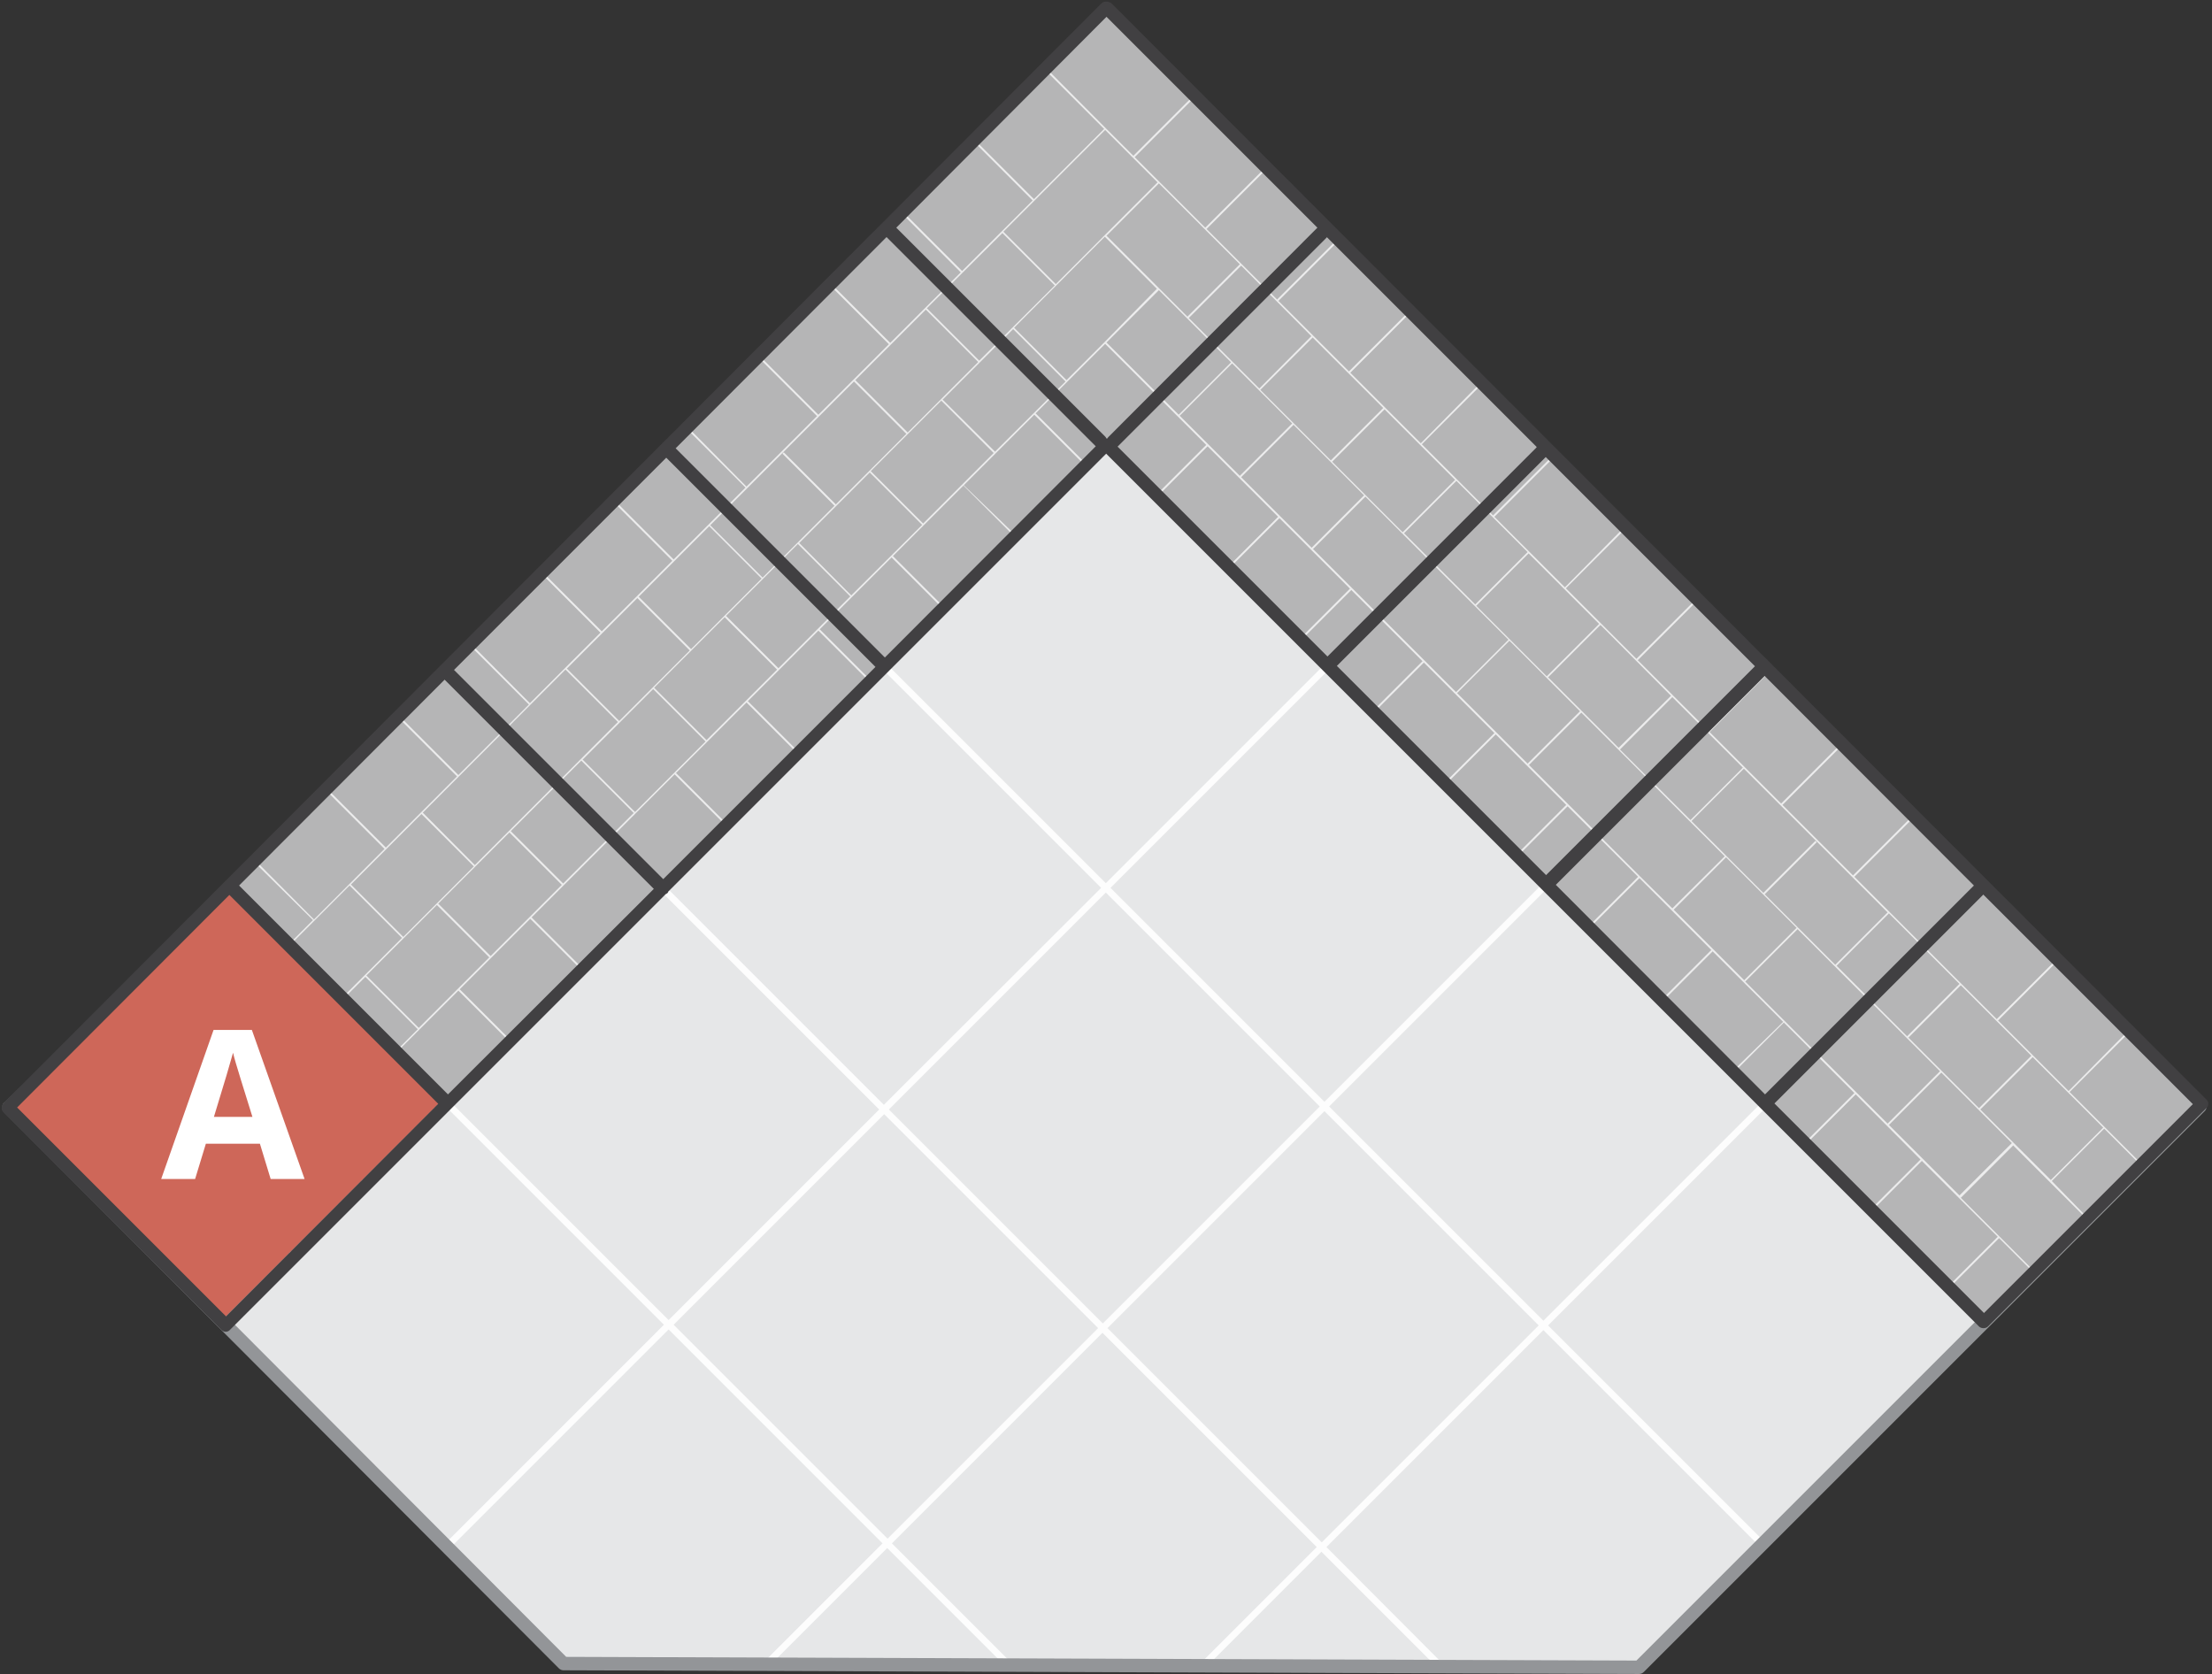 <?xml version="1.0" encoding="utf-8"?>
<!-- Generator: Adobe Illustrator 23.0.1, SVG Export Plug-In . SVG Version: 6.00 Build 0)  -->
<svg version="1.1" id="Layer_1" xmlns="http://www.w3.org/2000/svg" xmlns:xlink="http://www.w3.org/1999/xlink" x="0px" y="0px"
	 viewBox="0 0 658.7 498.5" style="enable-background:new 0 0 658.7 498.5;" xml:space="preserve">
<rect x="0" y="0" width="658.7" height="498.5" fill="#333333" stroke="none"/>
<style type="text/css">
	.st0{fill:#E6E7E8;}
	.st1{opacity:0.9;fill:#FFFFFF;enable-background:new    ;}
	.st2{fill:#939598;}
	.st3{fill:#B5B5B6;}
	.st4{opacity:0.75;fill:#FFFFFF;enable-background:new    ;}
	.st5{fill:#CE6759;}
	.st6{fill:#FFFFFF;}
	.st7{fill:#414042;}
</style>
<g id="Layer_3">
</g>
<g>
	<g>
		<path class="st0" d="M2.2,330l165.3,165.3l320.6,1.1L655,329.5L328.7,1.7C328.7,1.7,3,330,2.2,330z"/>
		<path class="st1" d="M526.6,329.1l-1.4-1.4l-65.6,65.6l-63.8-63.8l67.1-67.1l-1.4-1.4l-67.1,67.1l-63.7-63.7l64.8-64.8l-1.4-1.4
			L329.3,263L265,198.7l-1.4,1.4l64.3,64.3L263.2,329l-65-65l-1.4,1.4l65,65l-62.7,62.7L133,327l-1.4,1.4l66.1,66.1l-65,65l1.4,1.4
			l65-65l63.7,63.7l-34.3,34.3l1.4,1.4l34.3-34.3l35.7,35.7l1.4-1.4l-35.7-35.7l62.7-62.7l63.8,63.8l-34.4,34.4l1.4,1.4l34.4-34.4
			l34.4,34.4l1.4-1.4L395,460.7l64.6-64.6l64.2,64.2l1.4-1.4L461,394.7L526.6,329.1z M329.3,265.8l63.7,63.7l-64.6,64.6l-63.7-63.7
			L329.3,265.8z M264.3,458.2l-63.7-63.7l62.7-62.7l63.7,63.7L264.3,458.2z M393.6,459.3l-63.8-63.8l64.6-64.6l63.8,63.8
			L393.6,459.3z"/>
		<path class="st2" d="M488.1,498.5C488.1,498.5,488.1,498.5,488.1,498.5l-320.3-1.1c-0.5,0-1-0.2-1.4-0.6L1.2,331.2
			c-0.6-0.6-0.7-1.4-0.4-2.2c0.1-0.3,0.4-0.6,0.7-0.8C8,322.3,324.6,4.7,327.9,1.5c0.8-0.8,2.1-0.8,2.8,0l325.8,326.6
			c0.8,0.8,0.8,2,0,2.8L489.5,497.9C489.1,498.3,488.6,498.5,488.1,498.5z M168.6,493.4l318.7,1.1l164.9-164.9L329.3,5.7
			C318.1,17,242.4,92.8,167.6,167.8C120.3,215.2,82.5,253,55.4,280.2c-15.3,15.3-28.1,28.1-37.1,37c-4.5,4.5-8,8-10.5,10.4
			c-1,1-1.7,1.7-2.3,2.3L168.6,493.4z"/>
		<polygon class="st3" points="329.5,132.4 590.8,393.7 655.7,328.8 459.3,132.4 459.5,132.3 329.7,2.5 329.6,2.6 329.4,2.4 
			199.8,132.4 2.4,329.8 67.3,394.7 		"/>
		<path class="st4" d="M616.3,325.2l17.5-17.5l-0.4-0.4L616,324.9l-21-21l17.6-17.6l-0.4-0.4l-17.6,17.6l-21-21l17.2-17.2l-0.4-0.4
			l-17.2,17.2l-21-21l17.4-17.4l-0.4-0.4l-17.4,17.4l-21-21l17.4-17.4l-0.4-0.4l-17.4,17.4L509.1,218l17-17.1l-0.4-0.4l-17,17.1
			l-21-21l17.1-17.1l-0.4-0.4l-17.1,17.1l-21-21l16.9-16.9l-0.4-0.4L466,174.9l-21-21l17.2-17.2l-0.4-0.4l-17.2,17.2l-21.2-21.2
			l16.9-16.9l-0.4-0.4L423.1,132l-21-21l17.5-17.5l-0.4-0.4l-17.5,17.5l-21-21l16.7-16.7l-0.4-0.4l-16.7,16.7l-21-21l16.9-16.9
			l-0.4-0.4l-16.9,16.9l-21-21l17-17l-0.4-0.4l-17,17l-8.2-8.2l0,0L312,20.8l-0.4,0.4l17.2,17.2l-20.9,20.9l-17.4-17.4l-0.4,0.4
			l17.4,17.4l-21,21l-17.6-17.6l-0.4,0.4l17.6,17.6l-21,21l-17.2-17.2l-0.4,0.4l17.2,17.2l-21,21l-17.4-17.4l-0.4,0.4l17.4,17.4
			l-21,21L205,127.4l-0.4,0.4l17.4,17.4l-21.4,21.4l-17-17l-0.4,0.4l17,17l-21,21l-17.1-17.1l-0.4,0.4l17.1,17.1l-21,21L141,192.5
			l-0.4,0.4l16.9,16.9l-21,21l-17.1-17.1l-0.4,0.4l17.1,17.1l-21.2,21.2l-16.9-16.9l-0.4,0.4l16.9,16.9l-21,21l-17.4-17.5l-0.4,0.4
			L93.2,274l-21,21l-16.7-16.7l-0.4,0.4l16.7,16.7l-21,21l-16.9-16.9l-0.4,0.4l16.8,16.9l-21,21l-16.9-16.9l-0.4,0.4l16.9,16.9
			l-9.2,9.2l0.3,0.3L40,327.9l15.6,15.6l-19.5,19.5l0.3,0.3l8.2-8.2l15.6,15.6l-8.5,8.5l0.3,0.3l20.3-20.3l15.9,15.9l0.4-0.4
			l-15.9-15.9l21-21l15.9,15.9l0.4-0.4l-15.9-16l21-21l15.9,15.9l0.4-0.4L115.5,316l21-21l15.9,15.9l0.4-0.4l-15.9-15.9l21-21
			l15.9,15.9l0.4-0.4l-15.9-15.9l42.6-42.6l15.9,15.9l0.4-0.4l-15.9-15.9l21-21l15.9,15.9l0.4-0.4l-15.9-15.9l21-21l15.9,15.9
			l0.4-0.4l-15.9-15.9l21.4-21.4l15.9,15.9l0.4-0.4l-15.9-15.9l21-21l15.9,15.9l0.4-0.4L287,144.5l21-21l15.9,15.9l0.4-0.4
			l-15.9-15.9l20.7-20.7l30.1,30.1l-15.9,15.9l0.4,0.4l15.9-15.9l21,21l-15.9,15.9l0.4,0.4l15.9-15.9l21,21l-15.9,15.9l0.4,0.4
			l15.9-15.9l21.2,21.2l-15.9,15.9l0.4,0.4l15.9-15.9l21,21l-15.9,15.9l0.4,0.4l15.9-15.9l21,21l-15.9,15.9l0.4,0.4l15.9-15.9l21,21
			l-15.9,15.9l0.4,0.4l15.9-15.9l21.4,21.4l-15.9,15.9l0.4,0.4l15.9-15.9l21,21L514.9,320l0.4,0.4l15.9-15.9l21,21l-15.9,15.9
			l0.4,0.4l15.9-15.9l19.3,19.4l-16.1,16.1l0.4,0.4l16.1-16.1l22.6,22.6l-16.1,16.1l0.4,0.4l16.1-16.1l10.4,10.4l0.3-0.3l-22.1-22.1
			l15.6-15.6l22.1,22.1l0.3-0.3L611,351.7l15.6-15.6l10.9,10.9l0.3-0.3L616.3,325.2z M604.9,314.4L589.3,330l-21-21l15.6-15.6
			L604.9,314.4z M583.5,293l-15.6,15.6l-21-21l15.6-15.6L583.5,293z M562.1,271.7l-15.6,15.6l-21-21l15.5-15.5l-0.4-0.4l-15.5,15.5
			l-21.4-21.4l15.6-15.6L562.1,271.7z M519,228.6l-15.6,15.6l-21-21l15.6-15.6L519,228.6z M497.6,207.2L482,222.7l-21-21l15.6-15.6
			L497.6,207.2z M476.2,185.8l-15.6,15.6l-21-21l15.6-15.6L476.2,185.8z M454.9,164.4L439.3,180l-21.2-21.2l15.6-15.6L454.9,164.4z
			 M433.3,142.9l-15.6,15.6l-21-21l15.6-15.6L433.3,142.9z M411.9,121.5l-15.6,15.6l-21-21l15.6-15.6L411.9,121.5z M390.5,100.1
			L375,115.7l-21-21l15.6-15.6L390.5,100.1z M369.2,78.7l-15.6,15.6l-24.1-24.1l15.6-15.6L369.2,78.7z M329.1,38.7l15.6,15.6L329,70
			l-14.6,14.6L298.8,69L329.1,38.7z M298.5,69.4l15.6,15.6l-22.5,22.4L276,91.8L298.5,69.4z M275.7,92.2l15.6,15.6l-21,21
			l-15.6-15.6L275.7,92.2z M254.3,113.6l15.6,15.6l-21,21l-15.5-15.5l-0.4,0.4l15.5,15.5l-21.4,21.4l-15.6-15.6L254.3,113.6z
			 M211.2,156.7l15.6,15.6l-21,21l-15.6-15.6L211.2,156.7z M189.8,178.1l15.6,15.6l-21,21l-15.6-15.6L189.8,178.1z M168.4,199.4
			L184,215l-42.6,42.6L125.9,242L168.4,199.4z M125.5,242.4l15.6,15.6l-21,21l-15.6-15.6L125.5,242.4z M104.1,263.7l15.6,15.6
			l-21,21l-15.6-15.6L104.1,263.7z M82.8,285.1l15.6,15.6l-21,21l-15.6-15.6L82.8,285.1z M40.3,327.5l21-21l15.6,15.6l-21,21
			L40.3,327.5z M60.6,370.2L45,354.6l21-21l15.6,15.6L60.6,370.2z M82,348.8l-15.6-15.6l21-21l15.6,15.6L82,348.8z M103.4,327.5
			l-15.6-15.6l21-21l15.6,15.6L103.4,327.5z M124.7,306.1l-15.6-15.6l21-21l15.6,15.6L124.7,306.1z M146.1,284.7l-15.6-15.6
			l21.2-21.2l15.6,15.6L146.1,284.7z M167.7,263.1l-15.6-15.6l21-21l15.6,15.6L167.7,263.1z M189.1,241.8l-15.6-15.6l21-21
			l15.6,15.6L189.1,241.8z M210.4,220.4l-15.6-15.6l21-21l15.6,15.6L210.4,220.4z M231.8,199l-15.6-15.6l21.4-21.4l15.6,15.6
			L231.8,199z M253.5,177.3L238,161.7l21-21l15.6,15.6L253.5,177.3z M274.9,155.9l-15.6-15.6l21-21l15.6,15.6L274.9,155.9z
			 M296.3,134.5L280.7,119l21-21l15.6,15.6L296.3,134.5z M328.4,102.4l-10.8,10.8l-15.6-15.6l27-27.1l15.5,15.5L328.4,102.4
			L328.4,102.4z M329.5,102l15.6-15.6l21.5,21.5L351,123.5L329.5,102z M360,132.5L360,132.5l-0.4-0.4l0,0l-8.3-8.3l15.6-15.6
			l17.9,17.9l-15.6,15.6L360,132.5z M381.4,153.9L381.4,153.9l-0.4-0.4l0,0l-11.4-11.4l15.6-15.6l21,21l-15.6,15.6L381.4,153.9z
			 M424.3,196.8L424.3,196.8l-0.4-0.4l0,0l-21.2-21.2l0,0l-0.4-0.4l0,0L391,163.5l15.6-15.6l42.6,42.6l-15.6,15.6L424.3,196.8z
			 M445.7,218.2L445.7,218.2l-0.4-0.4l0,0l-11.4-11.4l15.6-15.6l21,21l-15.6,15.6L445.7,218.2z M467.1,239.6L467.1,239.6l-0.4-0.4
			l0,0l-11.4-11.4l15.6-15.6l21,21l-15.6,15.6L467.1,239.6z M488.4,261L488.4,261l-0.4-0.4l0,0l-11.4-11.4l15.6-15.6l21.4,21.4
			L498,270.5L488.4,261z M510.2,282.7L510.2,282.7l-0.4-0.4l0,0l-11.4-11.4l15.6-15.6l21,21l-15.6,15.6L510.2,282.7z M531.5,304.1
			L531.5,304.1l-0.4-0.4l0,0l-11.4-11.4l15.6-15.6l21,21l-15.6,15.6L531.5,304.1z M552.9,325.4L552.9,325.4l-0.4-0.4l0,0l-11.4-11.4
			l15.6-15.6l21,21l-15.6,15.6L552.9,325.4z M583.5,356l-21-21l15.6-15.6l21,21L583.5,356z M610.7,351.4l-21-21l15.6-15.6l21,21
			L610.7,351.4z"/>
		
			<rect x="22.2" y="284.2" transform="matrix(0.707 -0.707 0.707 0.707 -212.535 144.263)" class="st5" width="91.4" height="88.9"/>
		<g>
			<path class="st6" d="M80.6,351.1l-3.2-10.5H61.3l-3.2,10.5H48l15.6-44.4H75l15.7,44.4H80.6z M75.2,332.7c-3-9.5-4.6-14.9-5-16.2
				s-0.6-2.2-0.8-3c-0.7,2.6-2.6,9-5.7,19.1H75.2z"/>
		</g>
		<path class="st7" d="M657.1,327.5L331.1,1.1c-0.4-0.4-0.8-0.5-1.3-0.6c-0.6-0.1-1.3,0-1.8,0.5L1.1,328.5c-0.4,0.4-0.6,0.8-0.6,1.4
			s0.2,1,0.6,1.4L65.9,396c0.4,0.4,0.9,0.6,1.3,0.6s1-0.2,1.3-0.6l129.7-129.7c0.2-0.1,0.3-0.2,0.5-0.3c0.1-0.1,0.3-0.3,0.3-0.5
			l130.4-130.4l259.9,259.9c0.7,0.7,2,0.7,2.7,0l64.9-64.9C657.8,329.4,657.8,328.2,657.1,327.5z M463.3,263.5l62.2-62.2l62.3,62.4
			l-62.2,62.2L463.3,263.5z M398.1,198.3l62.2-62.2l62.3,62.3l-62.2,62.2L398.1,198.3z M457.6,133.2l-62.3,62.3L332.8,133l62.3-62.3
			c0,0,0,0,0-0.1l62.4,62.4C457.5,133.1,457.6,133.1,457.6,133.2z M263.5,195.8l-62.3-62.3l62.8-62.9c0,0,0.1,0.1,0.1,0.1l62.1,62.1
			c0,0,0.1,0.1,0.1,0.1L263.5,195.8z M197.5,261.8l-62.3-62.3l63.2-63.2l62.3,62.3L197.5,261.8z M133.4,325.9l-62.2-62.2l61.2-61.3
			l62.3,62.3L133.4,325.9z M329.5,5l62.8,62.8c0,0,0,0-0.1,0.1L330,130.2c-0.1,0.1-0.2,0.3-0.3,0.4c-0.1,0-0.1,0-0.2,0
			c-0.1-0.2-0.2-0.4-0.4-0.6L267,67.9c0,0-0.1-0.1-0.1-0.1L329.5,5z M67.3,392L5.1,329.8l63.2-63.3l62.2,62.2L67.3,392z M590.8,391
			l-62.4-62.4l62.2-62.2l62.4,62.4L590.8,391z"/>
	</g>
</g>
</svg>
